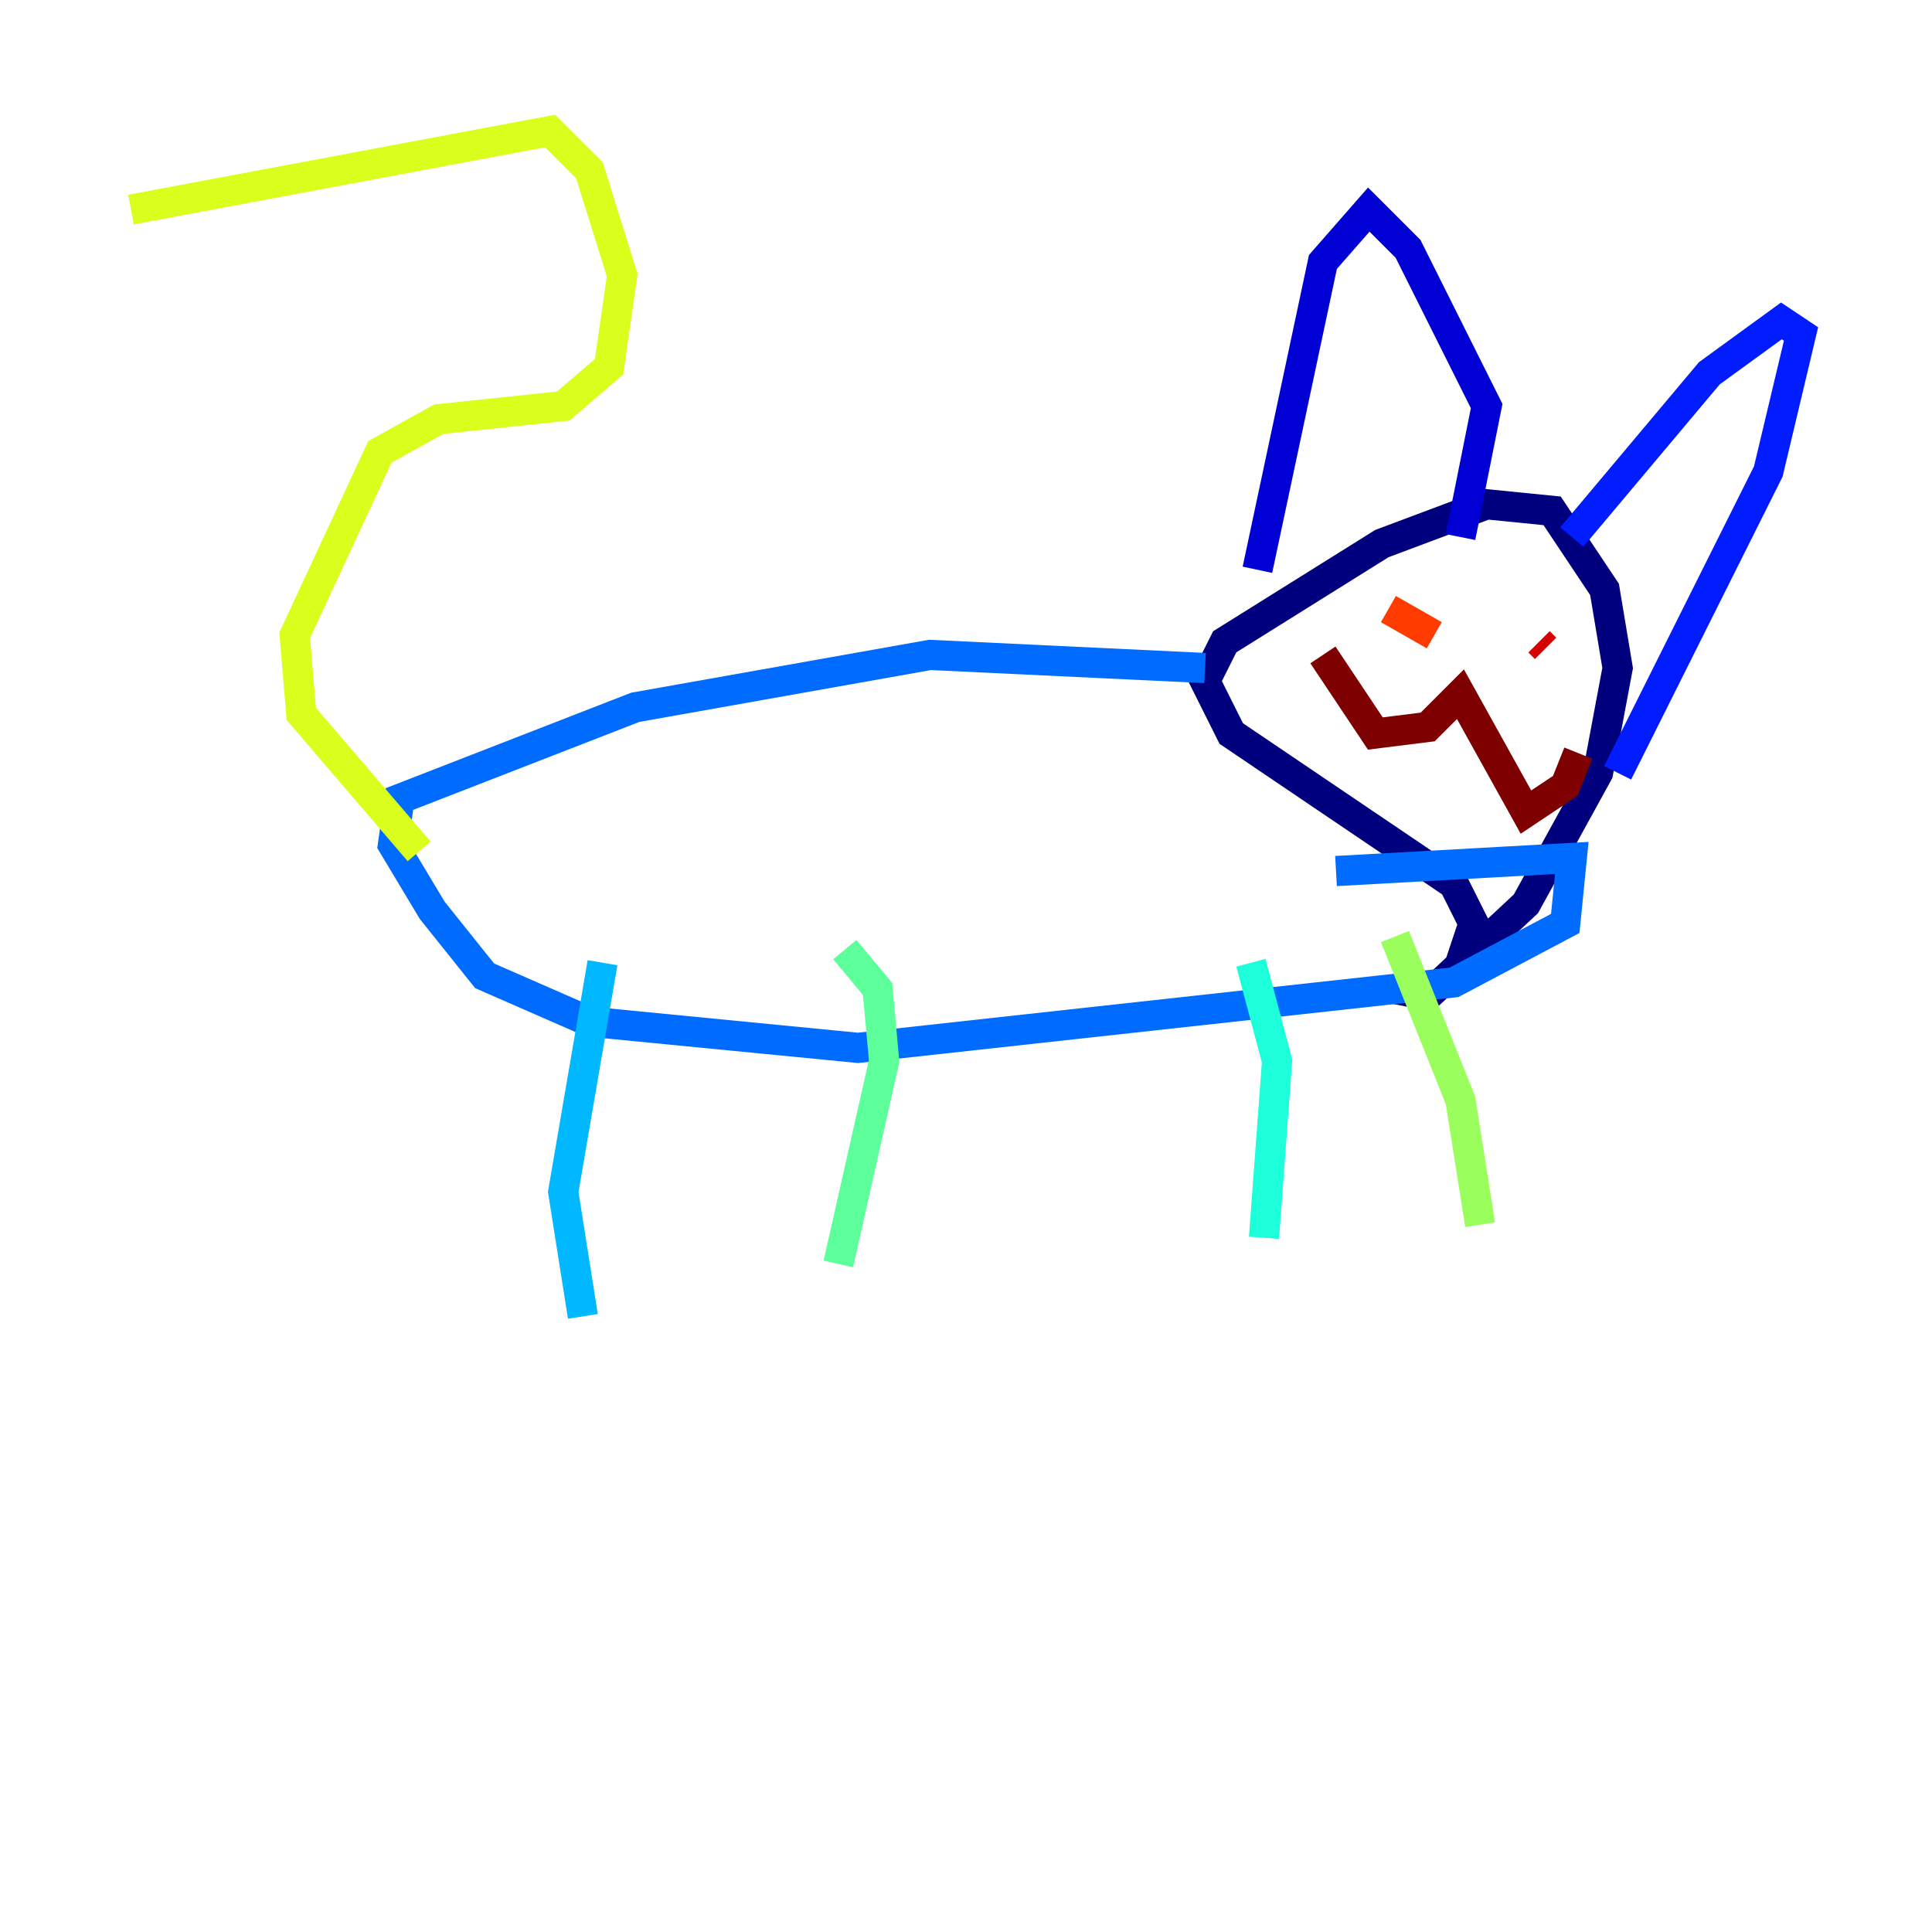 <?xml version="1.0" encoding="utf-8" ?>
<svg baseProfile="tiny" height="128" version="1.2" viewBox="0,0,128,128" width="128" xmlns="http://www.w3.org/2000/svg" xmlns:ev="http://www.w3.org/2001/xml-events" xmlns:xlink="http://www.w3.org/1999/xlink"><defs /><polyline fill="none" points="96.759,63.783 97.627,61.18 96.325,58.576 81.573,48.597 79.837,45.125 81.139,42.522 91.552,36.014 98.495,33.41 102.834,33.844 106.305,39.051 107.173,44.258 105.871,51.2 101.098,59.878 94.59,65.953 92.42,65.519" stroke="#00007f" stroke-width="2" /><polyline fill="none" points="83.308,37.749 87.647,17.356 90.685,13.885 93.288,16.488 98.495,26.902 96.759,35.58" stroke="#0000d5" stroke-width="2" /><polyline fill="none" points="104.136,35.58 113.248,24.732 118.02,21.261 119.322,22.129 117.153,31.241 107.173,51.2" stroke="#001cff" stroke-width="2" /><polyline fill="none" points="79.837,44.258 61.614,43.39 42.088,46.861 26.468,52.936 26.034,55.973 28.637,60.312 32.108,64.651 39.051,67.688 56.841,69.424 96.325,65.085 103.702,61.18 104.136,56.841 88.515,57.709" stroke="#006cff" stroke-width="2" /><polyline fill="none" points="39.919,63.783 37.315,78.969 38.617,87.214" stroke="#00b8ff" stroke-width="2" /><polyline fill="none" points="82.875,63.783 84.61,70.291 83.742,82.007" stroke="#1cffda" stroke-width="2" /><polyline fill="none" points="55.973,62.915 58.142,65.519 58.576,70.291 55.539,83.742" stroke="#5cff9a" stroke-width="2" /><polyline fill="none" points="92.42,62.047 96.759,72.895 98.061,81.139" stroke="#9aff5c" stroke-width="2" /><polyline fill="none" points="27.77,56.407 19.959,47.295 19.525,42.088 25.166,29.939 29.071,27.77 37.315,26.902 40.352,24.298 41.22,18.224 39.051,11.281 36.447,8.678 8.678,13.885" stroke="#daff1c" stroke-width="2" /><polyline fill="none" points="90.685,40.352 90.685,40.352" stroke="#ffcb00" stroke-width="2" /><polyline fill="none" points="98.929,42.088 98.929,42.088" stroke="#ff8500" stroke-width="2" /><polyline fill="none" points="91.986,40.352 95.024,42.088" stroke="#ff3b00" stroke-width="2" /><polyline fill="none" points="101.966,42.522 102.4,42.956" stroke="#d50000" stroke-width="2" /><polyline fill="none" points="87.647,43.39 91.119,48.597 94.59,48.163 96.759,45.993 101.098,53.803 103.702,52.068 104.57,49.898" stroke="#7f0000" stroke-width="2" /></svg>